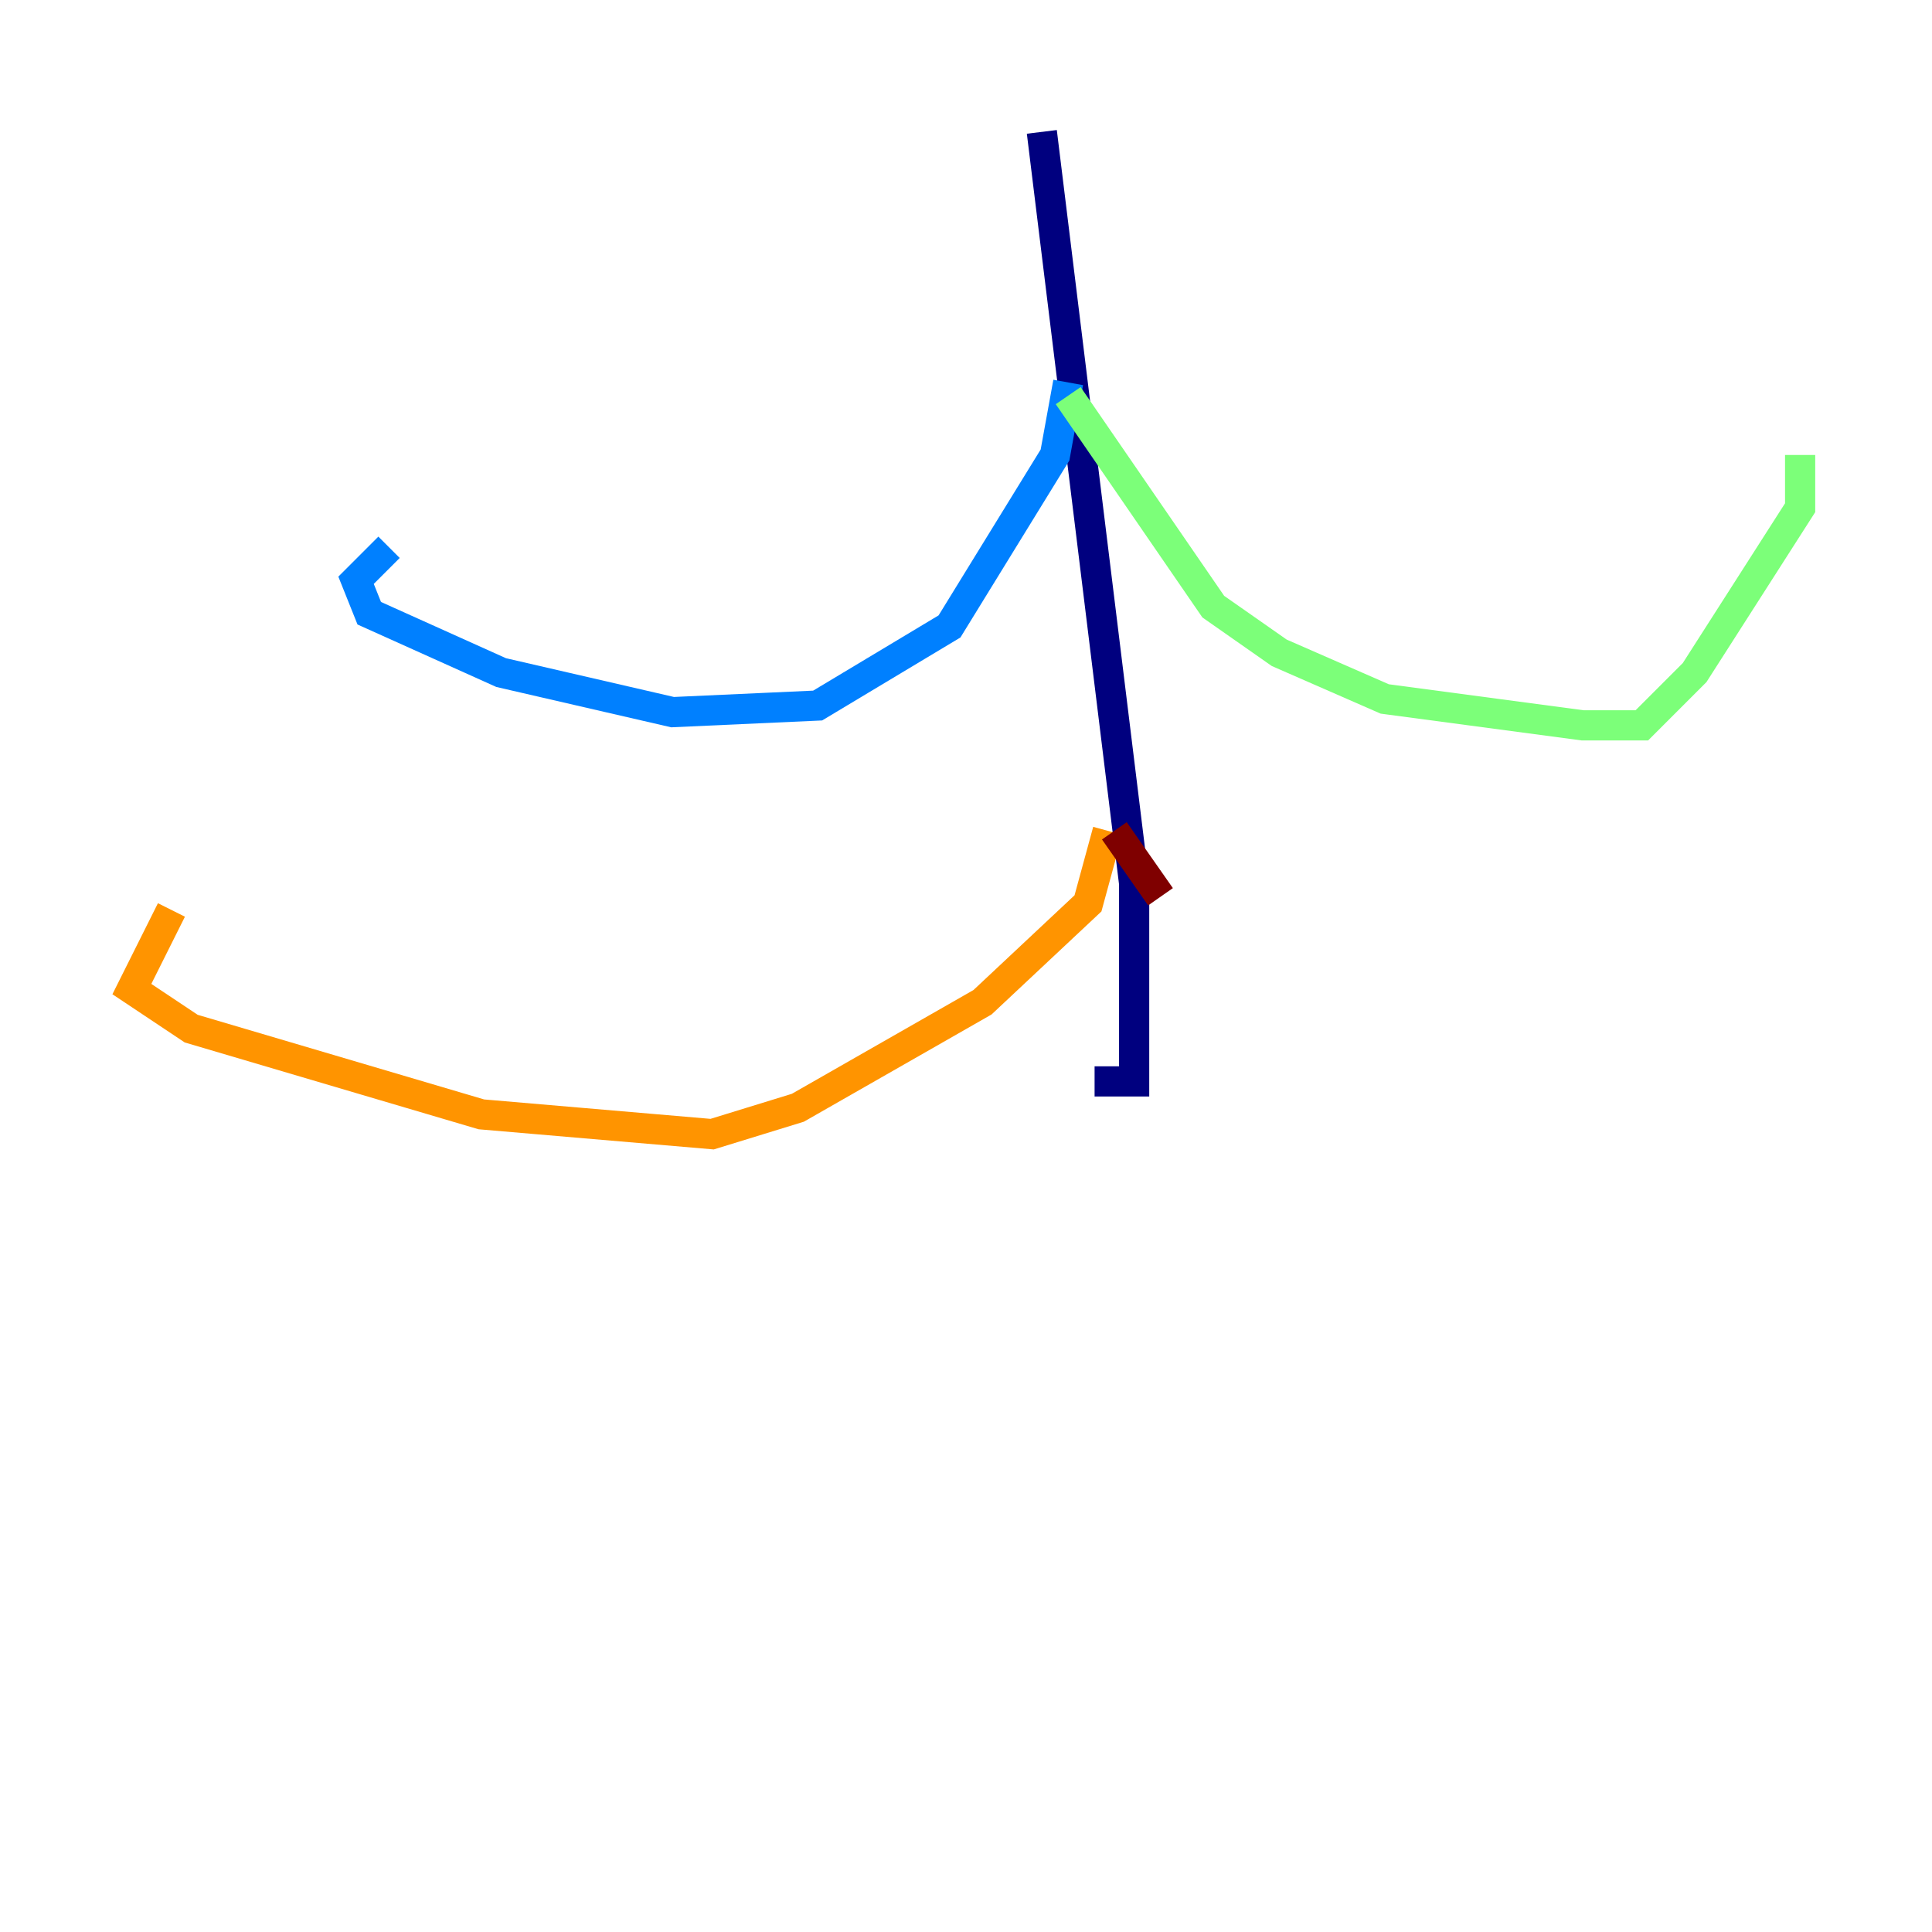 <?xml version="1.0" encoding="utf-8" ?>
<svg baseProfile="tiny" height="128" version="1.2" viewBox="0,0,128,128" width="128" xmlns="http://www.w3.org/2000/svg" xmlns:ev="http://www.w3.org/2001/xml-events" xmlns:xlink="http://www.w3.org/1999/xlink"><defs /><polyline fill="none" points="69.024,8.737 75.14,58.539 75.14,71.645 72.519,71.645" stroke="#00007f" stroke-width="2" /><polyline fill="none" points="70.771,25.338 69.898,30.143 62.908,41.502 54.171,46.744 44.56,47.181 33.201,44.56 24.464,40.628 23.59,38.444 25.775,36.259" stroke="#0080ff" stroke-width="2" /><polyline fill="none" points="70.771,26.212 80.382,40.191 84.751,43.249 91.741,46.307 104.846,48.055 108.778,48.055 112.273,44.56 119.263,33.638 119.263,30.143" stroke="#7cff79" stroke-width="2" /><polyline fill="none" points="73.392,55.044 72.082,59.85 65.092,66.403 52.86,73.392 47.181,75.14 31.891,73.829 12.669,68.15 8.737,65.529 11.358,60.287" stroke="#ff9400" stroke-width="2" /><polyline fill="none" points="73.829,55.044 76.887,59.413" stroke="#7f0000" stroke-width="2" /></svg>